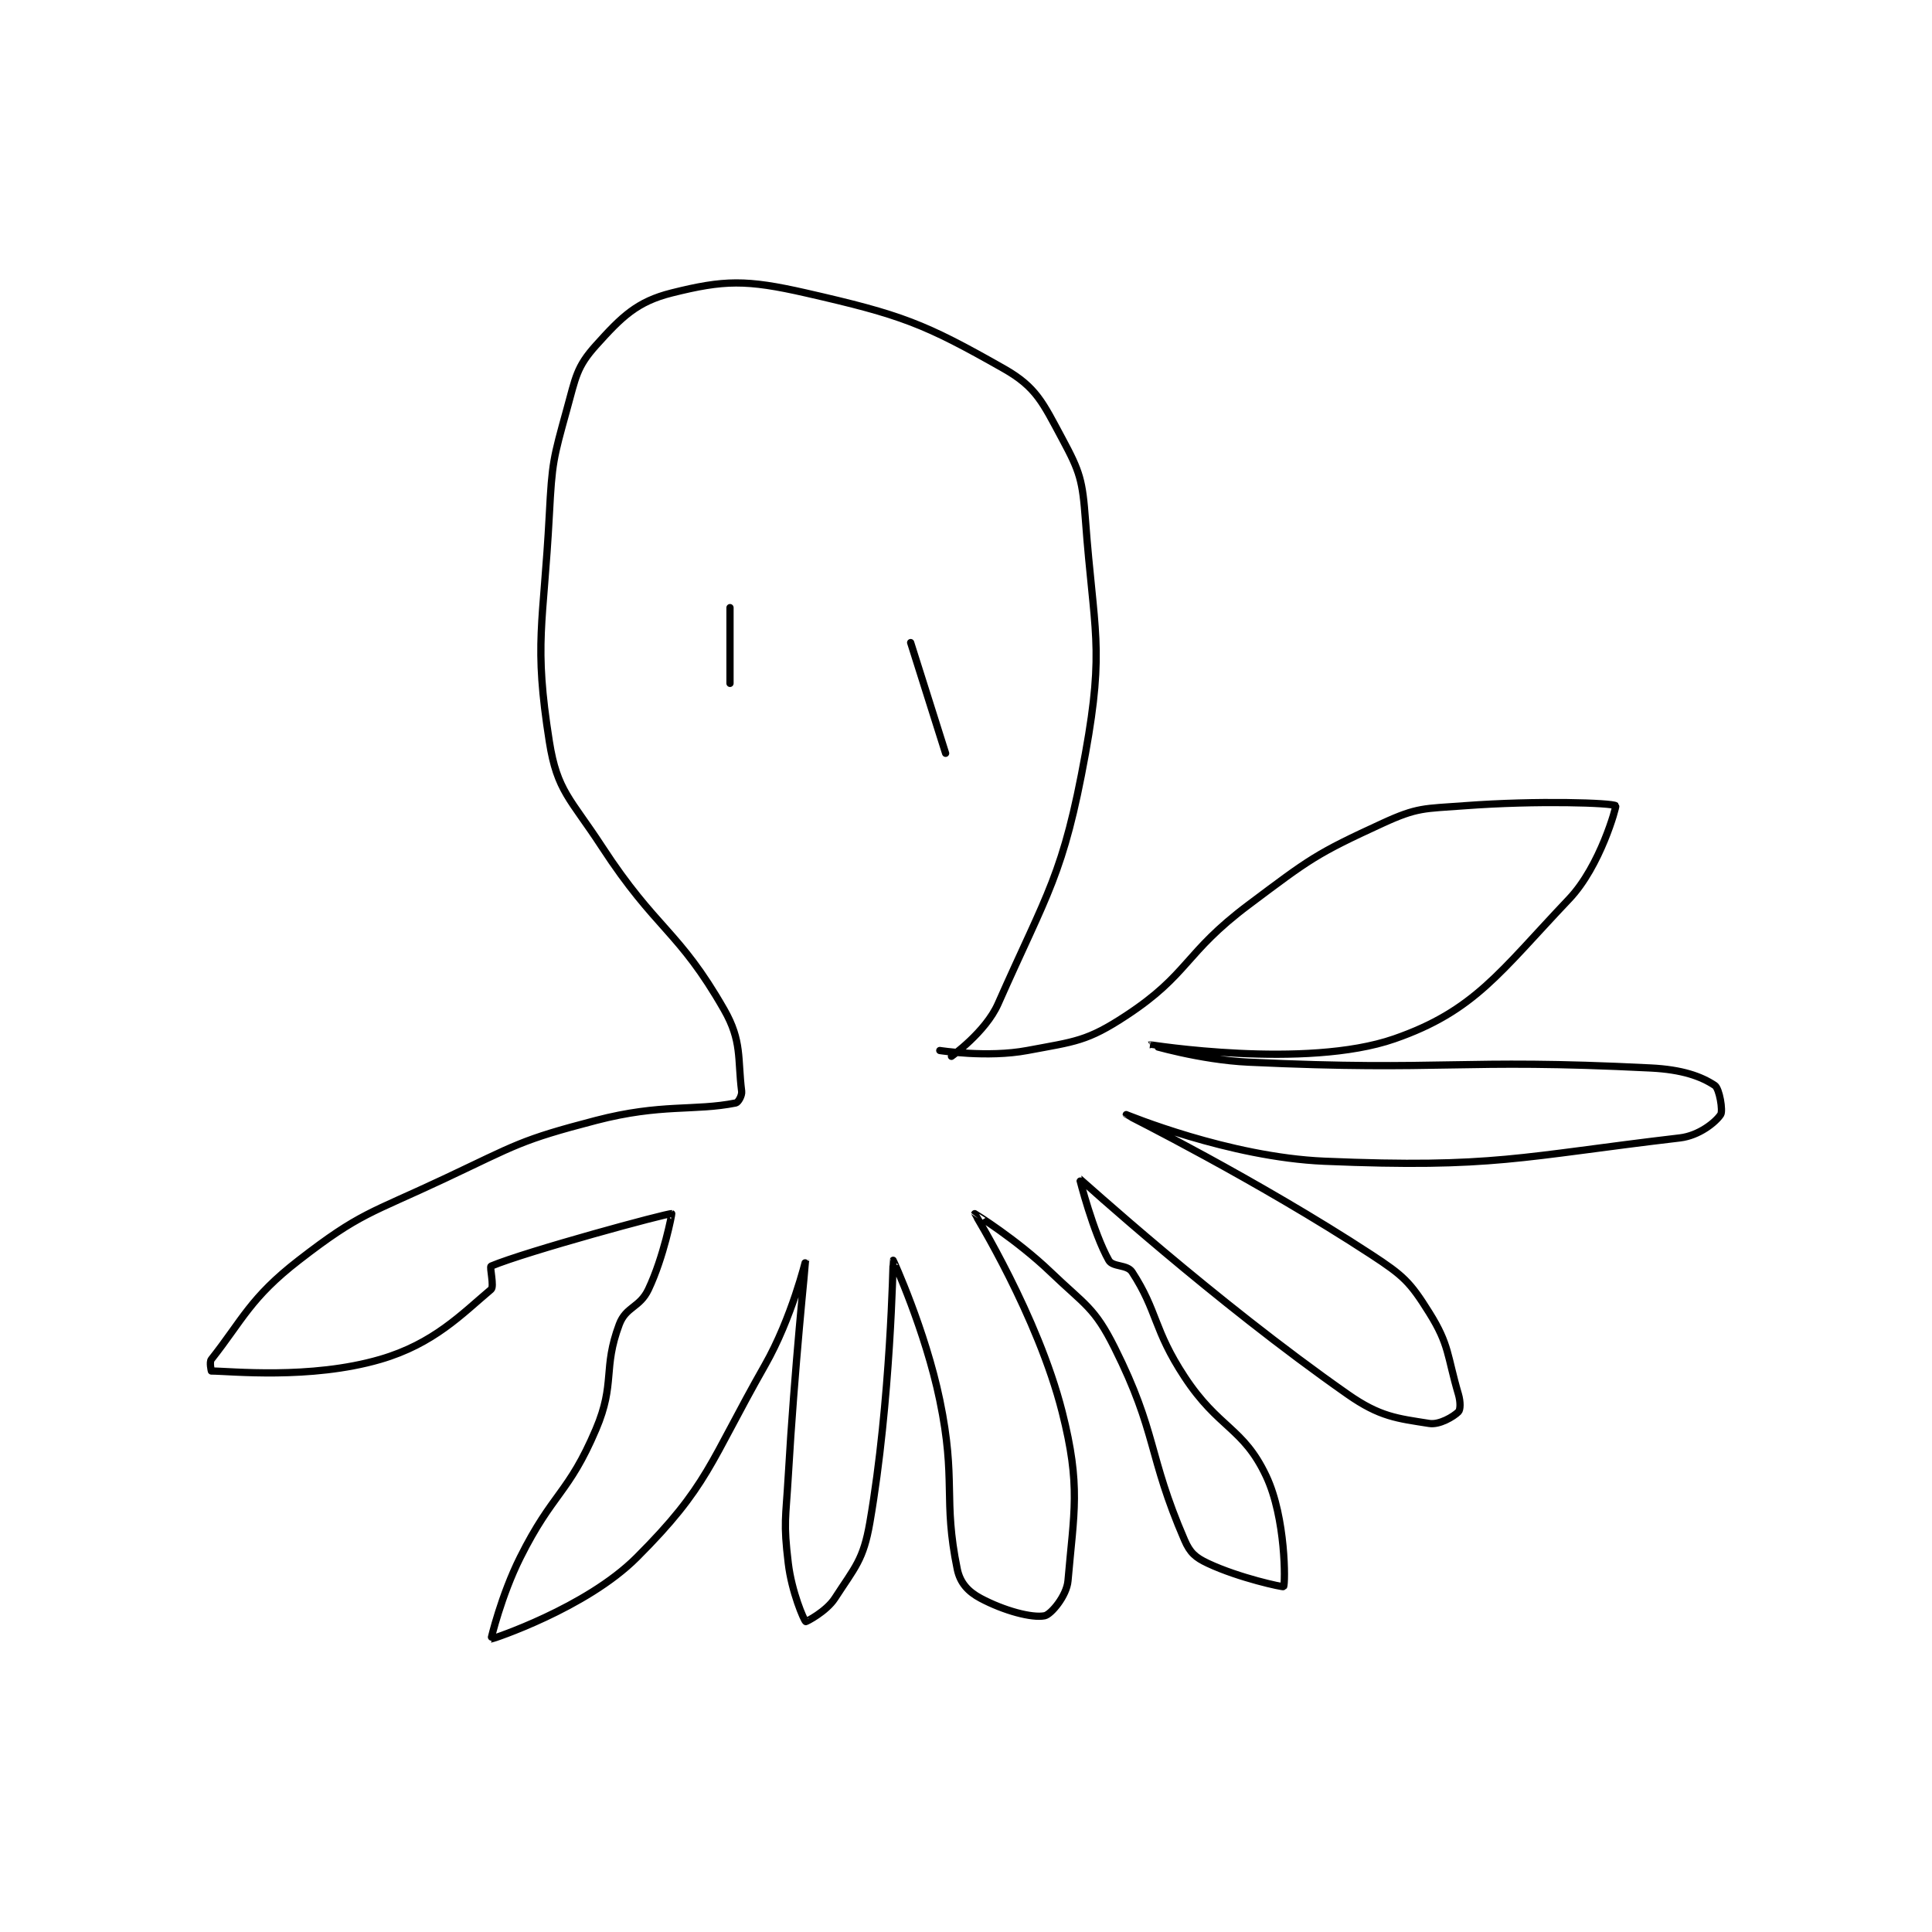 <?xml version="1.0" encoding="utf-8"?>
<!DOCTYPE svg PUBLIC "-//W3C//DTD SVG 1.1//EN" "http://www.w3.org/Graphics/SVG/1.1/DTD/svg11.dtd">
<svg viewBox="0 0 800 800" preserveAspectRatio="xMinYMin meet" xmlns="http://www.w3.org/2000/svg" version="1.1">
<g fill="none" stroke="black" stroke-linecap="round" stroke-linejoin="round" stroke-width="1.243">
<g transform="translate(87.52,121.302) scale(2.413) translate(-202,-71.417)">
<path id="0" d="M329 202.417 C329 202.417 334.853 198.272 337 193.417 C345.501 174.197 348.22 171.332 352 150.417 C355.308 132.115 353.417 129.55 352 110.417 C351.493 103.578 351.09 102.154 348 96.417 C344.675 90.242 343.571 87.582 338 84.417 C324.29 76.627 320.429 75.164 304 71.417 C293.778 69.085 289.985 69.171 281 71.417 C275.043 72.906 272.443 75.479 268 80.417 C264.673 84.114 264.533 85.859 263 91.417 C260.668 99.87 260.47 100.486 260 109.417 C258.99 128.599 257.305 131.347 260 148.417 C261.342 156.917 263.627 158.178 269 166.417 C278.386 180.808 282.159 180.696 290 194.417 C293.08 199.807 292.299 202.806 293 208.417 C293.091 209.149 292.407 210.335 292 210.417 C284.853 211.846 279.267 210.487 268 213.417 C254.995 216.798 254.441 217.562 242 223.417 C229.202 229.439 227.577 229.22 217 237.417 C208.688 243.859 207.369 247.616 202 254.417 C201.628 254.888 202 256.417 202 256.417 C205.143 256.417 218.952 257.931 231 254.417 C240.163 251.744 244.991 246.635 250 242.417 C250.58 241.929 249.708 238.539 250 238.417 C256.045 235.881 280.262 229.307 281 229.417 C281.052 229.424 279.662 236.796 277 242.417 C275.504 245.574 273.155 245.338 272 248.417 C269.141 256.041 271.373 258.479 268 266.417 C263.287 277.507 260.597 277.222 255 288.417 C251.76 294.898 249.962 302.417 250 302.417 C250.19 302.417 266.288 297.128 275 288.417 C287.286 276.131 287.451 272.211 297 255.417 C301.612 247.306 303.999 237.413 304 237.417 C304.002 237.424 302.065 255.952 301 274.417 C300.57 281.867 300.15 282.332 301 289.417 C301.587 294.31 303.671 299.17 304 299.417 C304.063 299.464 307.52 297.705 309 295.417 C312.454 290.078 313.893 288.839 315 282.417 C318.605 261.51 318.982 237.447 319 237.417 C319.007 237.404 324.507 249.407 327 261.417 C329.877 275.28 327.522 278.379 330 290.417 C330.487 292.784 331.879 294.285 334 295.417 C338.009 297.555 342.834 298.85 345 298.417 C346.083 298.2 348.778 295.002 349 292.417 C350.01 280.631 351.244 276.19 348 263.417 C343.807 246.908 333.005 229.482 333 229.417 C332.998 229.396 340.246 233.903 346 239.417 C351.977 245.144 353.525 245.467 357 252.417 C364.325 267.067 362.681 270.804 369 285.417 C369.948 287.609 370.864 288.411 373 289.417 C378.405 291.96 385.915 293.543 386 293.417 C386.308 292.955 386.415 281.649 383 274.417 C379.051 266.053 374.861 266.336 369 257.417 C363.65 249.275 364.414 246.207 360 239.417 C359.149 238.107 356.673 238.613 356 237.417 C353.337 232.683 350.973 223.402 351 223.417 C351.138 223.494 374.19 244.45 397 260.417 C402.552 264.303 405.479 264.545 411 265.417 C412.748 265.693 415.177 264.24 416 263.417 C416.353 263.064 416.383 261.718 416 260.417 C414.026 253.706 414.487 251.995 411 246.417 C407.691 241.123 406.59 240.072 401 236.417 C381.498 223.666 359.004 212.424 359 212.417 C358.998 212.412 376.602 219.726 393 220.417 C422.051 221.64 426.673 219.632 454 216.417 C457.321 216.026 460.134 213.716 461 212.417 C461.433 211.767 460.785 207.94 460 207.417 C457.644 205.846 454.387 204.686 449 204.417 C415.638 202.749 414.009 204.999 380 203.417 C371.558 203.024 362.999 200.417 363 200.417 C363.002 200.416 389.771 204.705 405 199.417 C418.786 194.63 423.071 187.974 435 175.417 C440.362 169.772 443.133 159.535 443 159.417 C442.445 158.923 429.642 158.469 417 159.417 C410.083 159.935 409 159.66 403 162.417 C391.518 167.692 390.531 168.519 380 176.417 C368.919 184.727 369.802 188.31 359 195.417 C352.245 199.861 350.263 199.867 342 201.417 C335.162 202.699 327 201.417 327 201.417 "/>
<path id="1" d="M291 125.417 L291 138.417 "/>
<path id="2" d="M322 131.417 L328 150.417 "/>
</g>
</g>
</svg>
